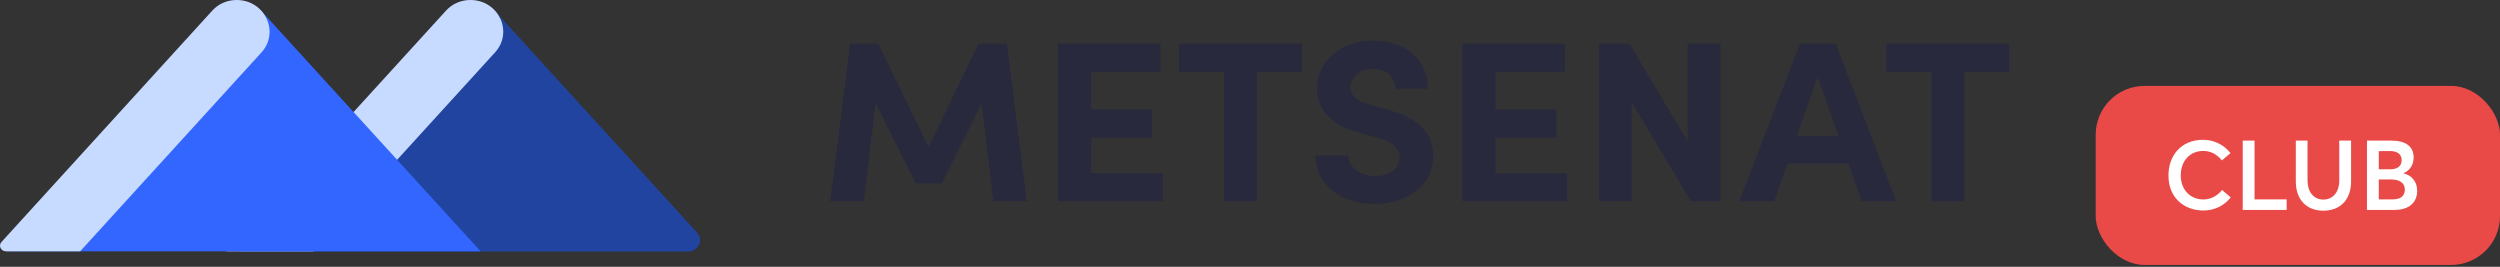 <svg width="328" height="35" viewBox="0 0 328 35" fill="none" xmlns="http://www.w3.org/2000/svg">
<rect x="0" y="0" width="328" height="35" fill="#333333" stroke="none"/>
<rect x="274.956" y="11.271" width="53.044" height="23.488" rx="6.406" fill="#E94A47"/>
<path d="M289.088 27.618C290.689 27.618 291.893 26.875 292.675 25.901L291.535 24.927C290.958 25.645 290.112 26.17 289.088 26.17C287.358 26.17 286.115 24.889 286.115 23.019C286.115 21.097 287.332 19.803 289.062 19.803C290.023 19.803 290.83 20.213 291.509 21.046L292.649 20.085C291.701 18.919 290.394 18.342 289.062 18.342C286.141 18.342 284.501 20.431 284.501 23.019C284.501 26.004 286.615 27.618 289.088 27.618ZM294.244 27.541H300.01V26.157H295.795V18.445H294.244V27.541ZM304.823 27.643C307.091 27.643 308.461 26.157 308.461 23.8V18.445H306.911V23.685C306.911 25.248 306.04 26.183 304.823 26.183C303.516 26.183 302.747 25.133 302.747 23.685V18.445H301.21V23.8C301.21 26.247 302.671 27.643 304.823 27.643ZM310.546 27.541H314.146C316.158 27.541 317.132 26.491 317.132 25.043C317.132 23.787 316.388 22.993 315.325 22.737V22.724C316.26 22.352 316.67 21.507 316.67 20.661C316.67 19.175 315.581 18.445 313.711 18.445H310.546V27.541ZM312.097 22.211V19.828L313.544 19.816C314.608 19.816 315.095 20.29 315.095 21.007C315.095 21.866 314.467 22.211 313.596 22.211H312.097ZM312.097 26.157V23.544H313.711C314.915 23.544 315.517 24.069 315.517 24.876C315.517 25.735 314.915 26.157 313.954 26.157H312.097Z" fill="white"/>
<path d="M61.51 0L64.817 1.319L91.452 30.509C92.332 31.476 91.634 33 90.299 33H31.448L61.51 0Z" fill="#2044A0"/>
<path d="M29.719 32.971H41.155L64.939 6.887C67.396 4.22 65.424 0 61.723 0C60.479 0 59.326 0.498 58.507 1.407L29.719 32.971Z" fill="#C7DAFF"/>
<path d="M30.871 0L34.178 1.319L63.057 32.971H0.809L30.871 0Z" fill="#3366FF"/>
<path d="M0.779 32.971H10.517L34.3 6.887C36.727 4.22 34.755 0 31.054 0C29.81 0 28.657 0.498 27.838 1.407L0.202 31.74C-0.253 32.209 0.111 32.971 0.779 32.971Z" fill="#C7DAFF"/>
<path d="M128.778 13.603L123.56 24.066H120.162L114.884 13.573L113.337 26.41H108.908L111.547 5.719H115.218L121.831 19.288L128.383 5.719H132.115L134.723 26.41H130.325L128.778 13.603Z" fill="#28293D"/>
<path d="M152.531 26.41H138.819V5.719H152.258V9.412H143.157V14.335H151.135V18.087H143.157V22.717H152.561V26.41H152.531Z" fill="#28293D"/>
<path d="M164.907 9.412V26.41H160.6V9.412H154.684V5.719H170.823V9.412H164.907Z" fill="#28293D"/>
<path d="M172.583 20.402H176.89C176.921 21.867 178.407 23.098 180.409 23.098C182.381 23.098 183.625 22.073 183.625 20.607C183.625 19.494 182.715 18.644 180.925 18.116L178.316 17.383C173.614 16.182 172.795 13.427 172.795 11.581C172.795 7.859 176.101 5.338 180.197 5.338C184.262 5.338 187.356 7.712 187.356 11.639H183.048C183.048 10.174 181.987 9.031 180.136 9.031C178.437 9.031 177.194 10.086 177.194 11.493C177.194 12.02 177.345 13.046 179.59 13.691L181.987 14.365C185.232 15.244 188.054 16.856 188.054 20.402C188.054 24.476 184.413 26.762 180.379 26.762C175.737 26.762 172.583 24.036 172.583 20.402Z" fill="#28293D"/>
<path d="M205.588 26.41H191.876V5.719H205.315V9.412H196.214V14.335H204.192V18.087H196.214V22.717H205.618V26.41H205.588Z" fill="#28293D"/>
<path d="M225.73 26.41H221.848L214.082 13.427V26.41H209.774V5.719H213.778L221.423 18.556V5.719H225.73V26.41Z" fill="#28293D"/>
<path d="M234.497 21.457L232.799 26.41H228.188L236.166 5.719H240.837L248.785 26.41H244.235L242.506 21.457H234.497ZM238.471 10.057L235.771 17.823H241.202L238.471 10.057Z" fill="#28293D"/>
<path d="M257.704 9.412V26.41H253.396V9.412H247.481V5.719H263.62V9.412H257.704Z" fill="#28293D"/>
</svg>
